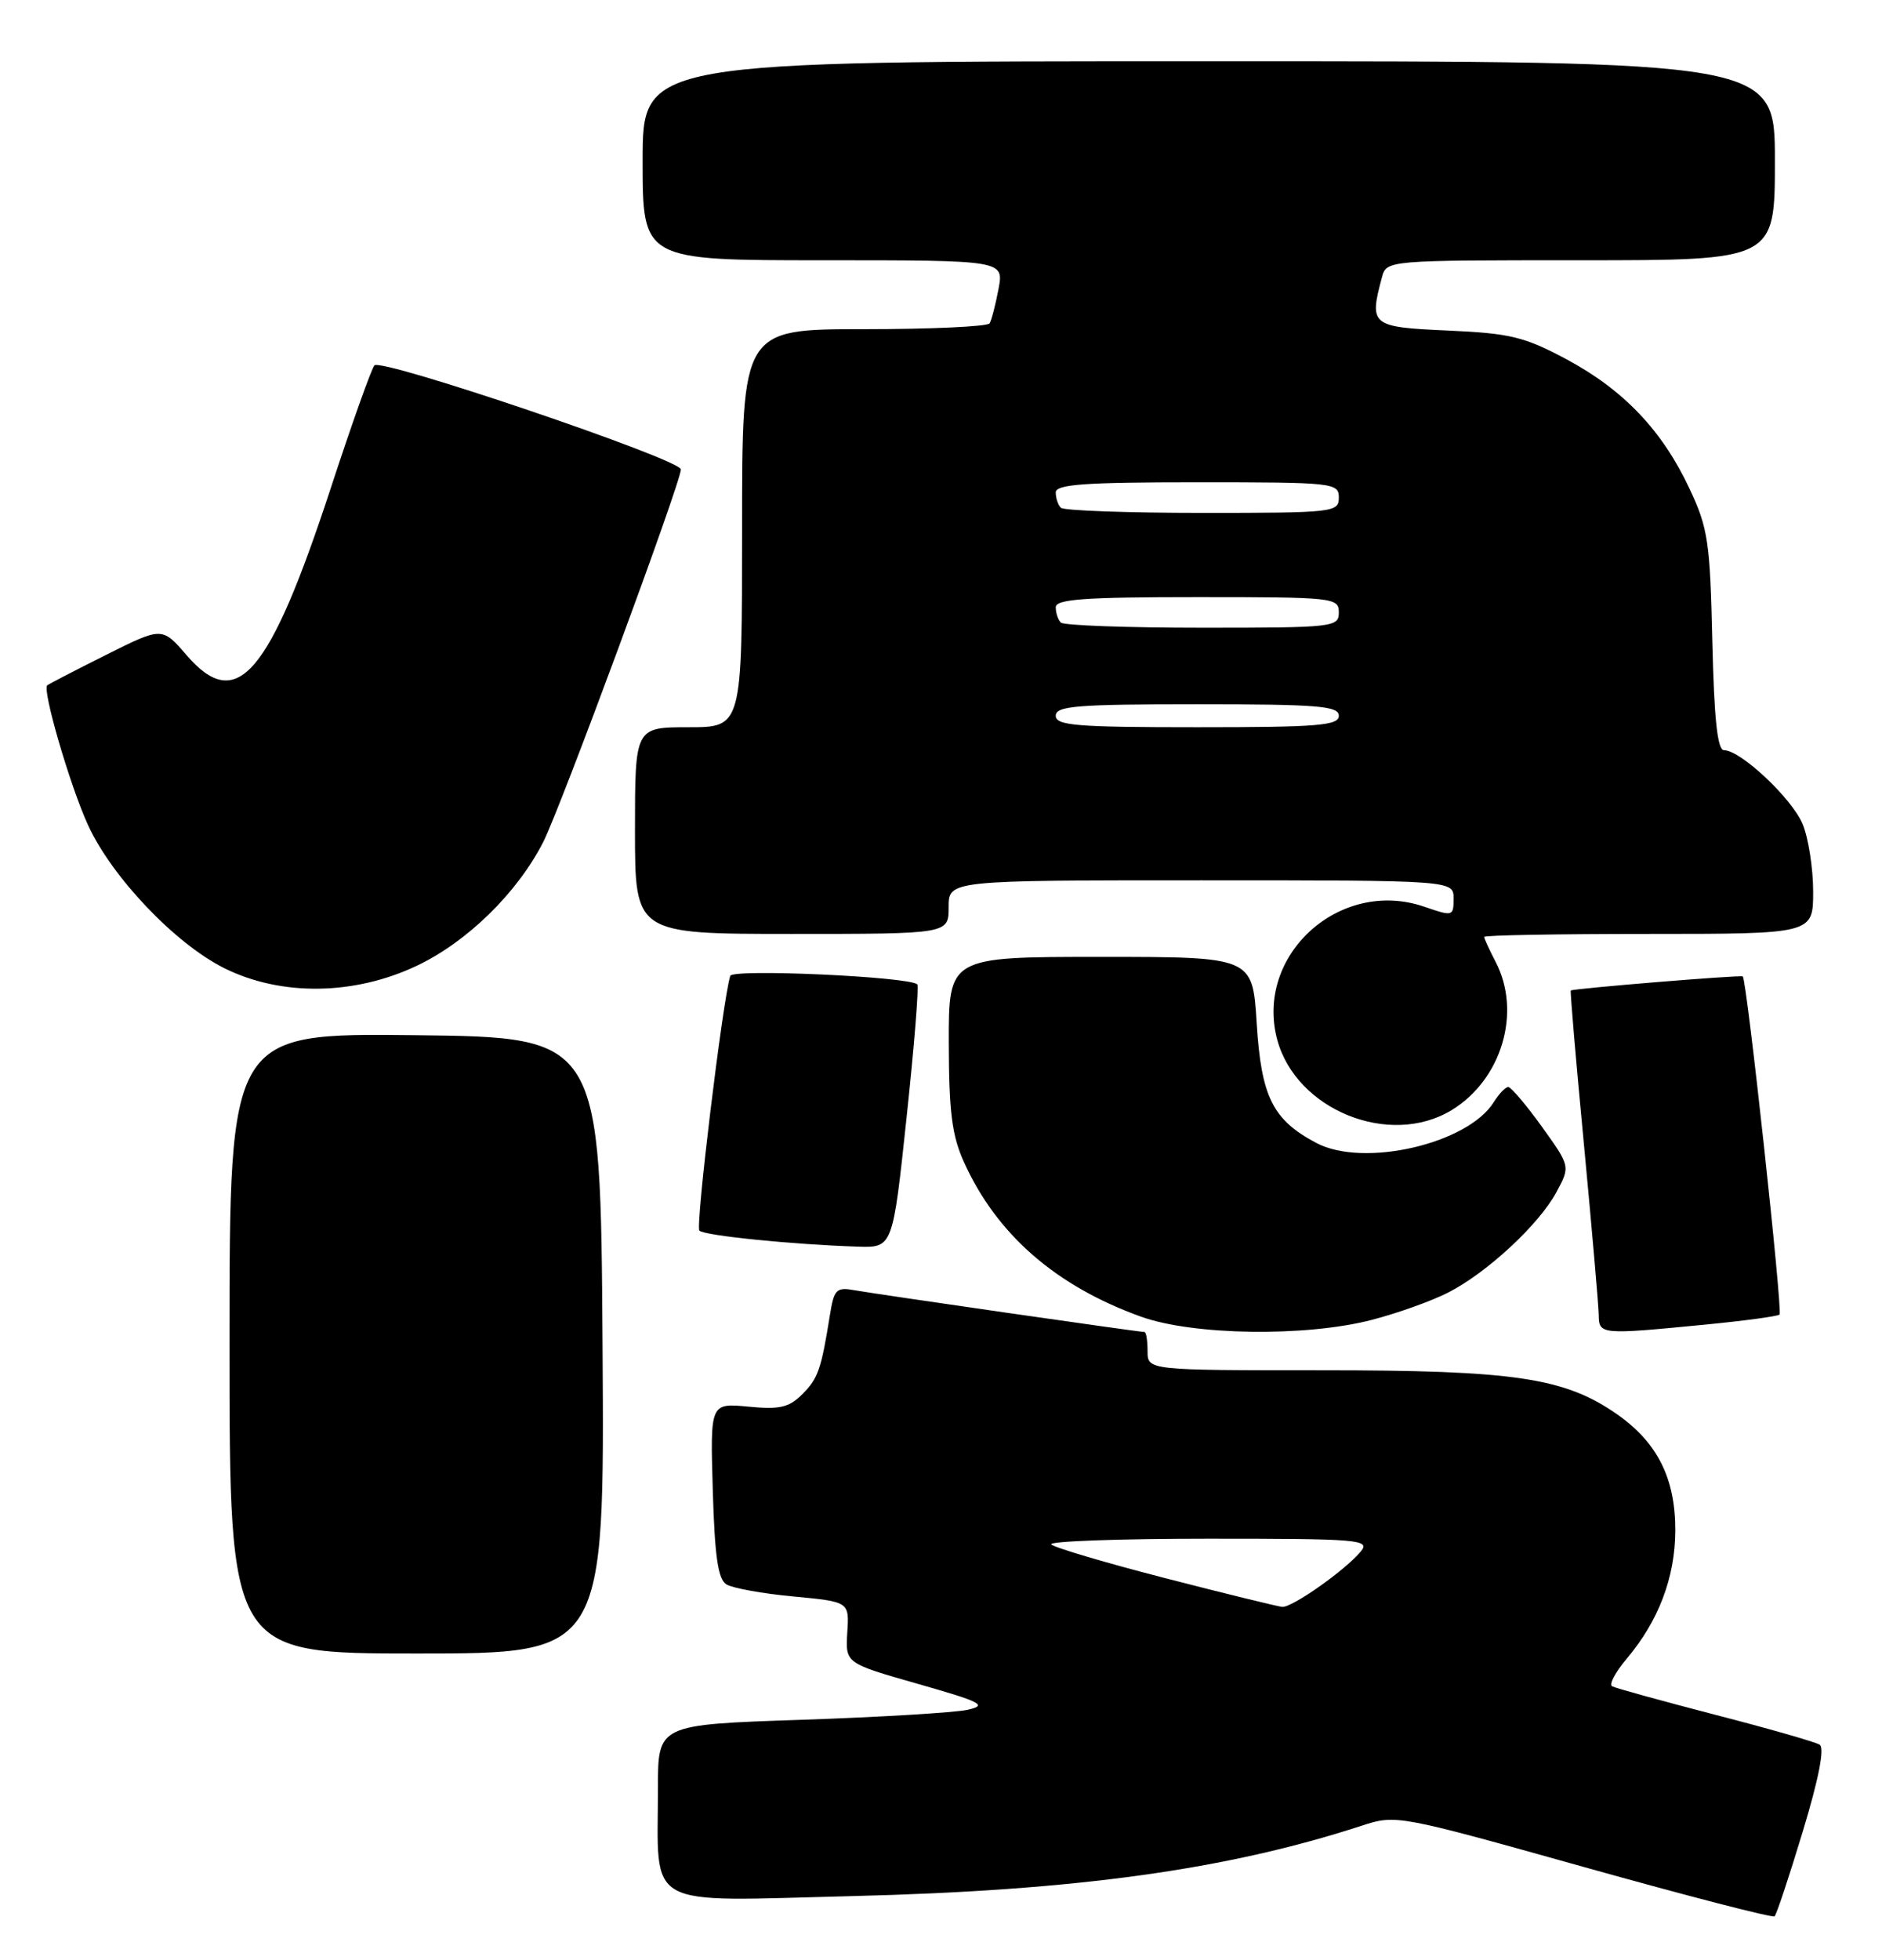 <?xml version="1.0" encoding="UTF-8" standalone="no"?>
<!DOCTYPE svg PUBLIC "-//W3C//DTD SVG 1.1//EN" "http://www.w3.org/Graphics/SVG/1.1/DTD/svg11.dtd" >
<svg xmlns="http://www.w3.org/2000/svg" xmlns:xlink="http://www.w3.org/1999/xlink" version="1.1" viewBox="0 0 246 256">
 <g >
 <path fill="currentColor"
d=" M 235.65 239.23 C 237.75 232.31 238.52 228.32 237.85 227.91 C 237.28 227.55 231.12 225.79 224.15 223.99 C 217.19 222.18 211.15 220.52 210.72 220.28 C 210.30 220.04 211.15 218.42 212.63 216.68 C 216.80 211.74 218.95 206.07 218.98 199.98 C 219.01 193.15 216.66 188.46 211.40 184.77 C 204.53 179.97 198.02 179.00 172.79 179.00 C 150.00 179.00 150.00 179.00 150.00 176.50 C 150.00 175.12 149.82 174.00 149.59 174.00 C 148.86 174.00 114.57 169.06 111.79 168.56 C 109.31 168.11 109.03 168.39 108.48 171.78 C 107.34 178.92 106.93 180.07 104.86 182.14 C 103.13 183.87 101.90 184.15 97.80 183.75 C 92.83 183.28 92.83 183.28 93.17 194.68 C 93.42 203.29 93.85 206.30 94.95 206.97 C 95.75 207.46 99.69 208.18 103.71 208.55 C 111.01 209.24 111.01 209.24 110.75 213.25 C 110.50 217.27 110.50 217.27 119.99 219.97 C 128.33 222.35 129.12 222.76 126.49 223.35 C 124.85 223.72 115.06 224.31 104.75 224.66 C 86.00 225.29 86.00 225.29 86.00 233.52 C 86.00 249.60 83.79 248.37 111.40 247.69 C 140.67 246.97 160.38 244.24 178.00 238.49 C 182.46 237.03 182.73 237.08 207.00 243.88 C 220.47 247.65 231.70 250.56 231.96 250.33 C 232.21 250.11 233.87 245.11 235.65 239.23 Z  M 78.76 175.75 C 78.50 135.50 78.50 135.50 54.25 135.23 C 30.00 134.96 30.00 134.96 30.00 175.48 C 30.00 216.00 30.00 216.00 54.51 216.00 C 79.02 216.00 79.02 216.00 78.76 175.75 Z  M 179.30 172.42 C 182.64 171.56 187.14 169.95 189.29 168.85 C 194.37 166.26 201.17 159.96 203.45 155.72 C 205.26 152.36 205.26 152.36 201.54 147.18 C 199.49 144.33 197.51 142.00 197.15 142.00 C 196.78 142.00 195.93 142.89 195.25 143.98 C 191.84 149.43 178.23 152.57 172.07 149.31 C 166.35 146.29 164.86 143.30 164.26 133.62 C 163.72 125.00 163.72 125.00 143.86 125.00 C 124.00 125.00 124.00 125.00 124.02 136.25 C 124.04 145.28 124.43 148.36 126.02 151.85 C 130.29 161.27 138.02 168.00 149.15 172.00 C 155.96 174.45 170.67 174.66 179.30 172.42 Z  M 222.85 173.04 C 227.99 172.54 232.38 171.95 232.61 171.72 C 233.04 171.29 228.32 127.92 227.80 127.55 C 227.50 127.34 205.67 129.13 205.32 129.39 C 205.22 129.46 205.99 138.52 207.04 149.51 C 208.08 160.51 208.95 170.51 208.97 171.75 C 209.01 174.35 209.15 174.37 222.85 173.04 Z  M 118.50 145.99 C 119.50 136.63 120.13 128.80 119.90 128.59 C 118.84 127.58 95.74 126.53 95.45 127.48 C 94.45 130.77 90.88 160.22 91.42 160.76 C 92.07 161.41 103.52 162.57 112.10 162.85 C 116.69 163.00 116.69 163.00 118.50 145.99 Z  M 189.76 145.01 C 196.31 141.01 198.92 132.20 195.49 125.64 C 194.67 124.06 194.00 122.60 194.00 122.39 C 194.00 122.17 203.68 122.00 215.50 122.00 C 237.00 122.00 237.00 122.00 237.00 116.47 C 237.00 113.43 236.38 109.45 235.62 107.64 C 234.22 104.29 227.52 98.00 225.35 98.00 C 224.49 98.00 224.06 93.98 223.82 83.75 C 223.53 70.82 223.26 68.98 220.86 63.88 C 217.29 56.25 212.25 50.95 204.77 46.94 C 199.25 43.99 197.40 43.54 189.25 43.18 C 179.21 42.73 178.95 42.52 180.63 36.25 C 181.23 34.00 181.23 34.00 206.62 34.00 C 232.00 34.00 232.00 34.00 232.00 21.00 C 232.00 8.00 232.00 8.00 158.00 8.00 C 84.00 8.00 84.00 8.00 84.00 21.00 C 84.00 34.00 84.00 34.00 107.61 34.00 C 131.22 34.00 131.22 34.00 130.52 37.74 C 130.13 39.80 129.61 41.83 129.35 42.24 C 129.09 42.66 121.71 43.00 112.94 43.00 C 97.00 43.00 97.00 43.00 97.00 69.00 C 97.00 95.00 97.00 95.00 90.00 95.00 C 83.00 95.00 83.00 95.00 83.00 108.50 C 83.00 122.00 83.00 122.00 103.50 122.00 C 124.00 122.00 124.00 122.00 124.00 118.50 C 124.00 115.00 124.00 115.00 157.00 115.00 C 190.00 115.00 190.00 115.00 190.00 117.38 C 190.00 119.71 189.91 119.73 186.18 118.45 C 175.16 114.65 163.97 124.76 166.95 135.82 C 169.43 145.01 181.66 149.94 189.76 145.01 Z  M 54.50 126.15 C 61.09 123.02 67.62 116.63 71.01 109.99 C 73.26 105.56 89.00 63.00 89.00 61.32 C 89.00 60.02 49.84 46.74 48.94 47.73 C 48.56 48.15 46.00 55.32 43.27 63.66 C 35.18 88.31 30.97 93.20 24.40 85.60 C 21.19 81.88 21.19 81.88 13.84 85.56 C 9.80 87.58 6.35 89.37 6.17 89.53 C 5.50 90.13 9.16 102.66 11.49 107.75 C 14.61 114.57 22.89 123.27 29.31 126.47 C 36.72 130.16 46.31 130.04 54.50 126.15 Z  M 152.32 206.16 C 144.52 204.15 137.81 202.16 137.41 201.75 C 137.00 201.34 146.25 201.00 157.96 201.00 C 177.71 201.00 179.15 201.12 177.87 202.67 C 175.88 205.09 168.89 210.02 167.60 209.91 C 166.99 209.85 160.12 208.17 152.32 206.16 Z  M 138.00 93.50 C 138.00 92.22 140.72 92.00 156.50 92.00 C 172.28 92.00 175.00 92.22 175.00 93.50 C 175.00 94.78 172.28 95.00 156.50 95.00 C 140.72 95.00 138.00 94.78 138.00 93.50 Z  M 138.67 81.33 C 138.30 80.97 138.00 80.07 138.00 79.33 C 138.00 78.27 141.75 78.00 156.50 78.00 C 174.33 78.00 175.00 78.07 175.00 80.00 C 175.00 81.93 174.33 82.00 157.17 82.00 C 147.36 82.00 139.03 81.70 138.67 81.33 Z  M 138.67 66.33 C 138.30 65.97 138.00 65.07 138.00 64.33 C 138.00 63.27 141.75 63.00 156.50 63.00 C 174.33 63.00 175.00 63.07 175.00 65.00 C 175.00 66.93 174.33 67.00 157.17 67.00 C 147.36 67.00 139.03 66.70 138.67 66.33 Z "/>
</g>
</svg>